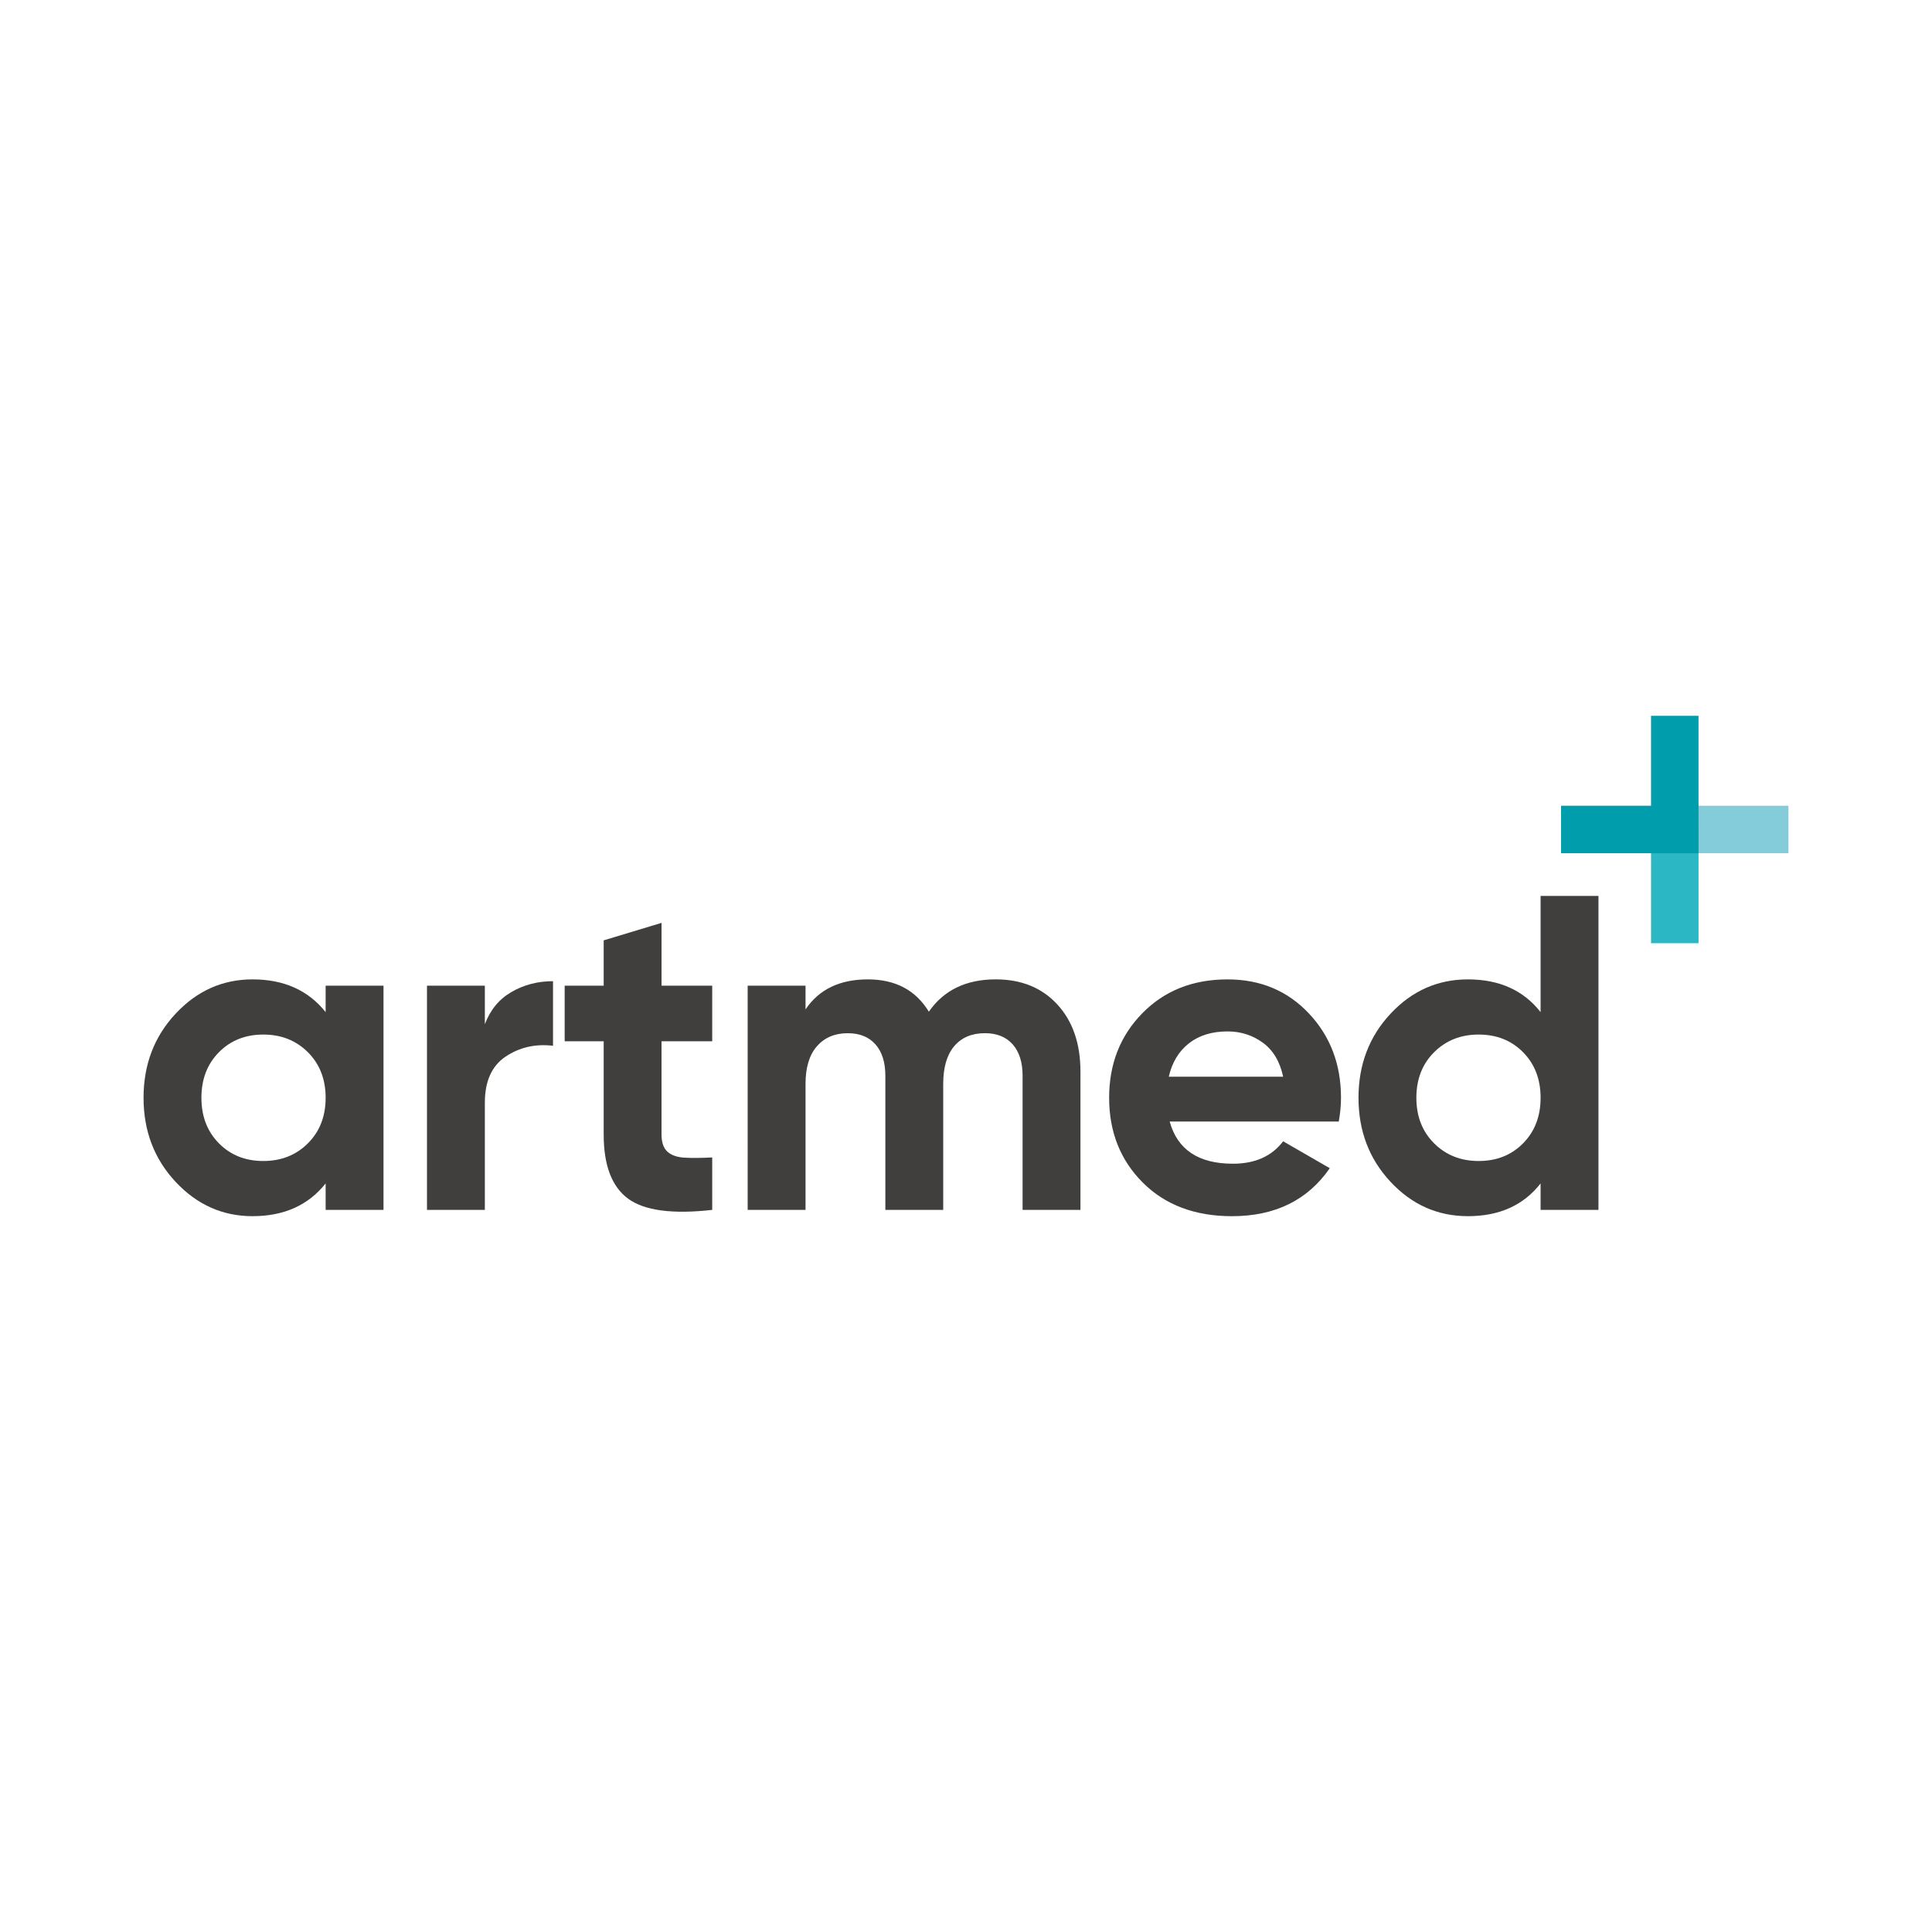 <?xml version="1.0" encoding="utf-8"?>
<!-- Generator: Adobe Illustrator 25.3.1, SVG Export Plug-In . SVG Version: 6.00 Build 0)  -->
<svg version="1.1" id="Camada_1" xmlns="http://www.w3.org/2000/svg" xmlns:xlink="http://www.w3.org/1999/xlink" x="0px" y="0px"
	 viewBox="0 0 1200 1200" style="enable-background:new 0 0 1200 1200;" xml:space="preserve">
<style type="text/css">
	.st0{fill:#85CCDB;}
	.st1{fill:#2BB7C4;}
	.st2{fill:#009EAD;}
	.st3{fill:#413F3D;}
</style>
<g>
	<rect x="1040.23" y="500.46" class="st0" width="70.61" height="29.49"/>
	<rect x="1025.49" y="515.23" class="st1" width="29.5" height="70.61"/>
	<polyline class="st2" points="1054.99,529.96 969.61,529.96 969.61,500.46 1025.49,500.46 1025.49,444.6 1054.99,444.6 	"/>
	<path class="st3" d="M202.26,628.65c-10.77-13.55-25.91-20.34-45.41-20.34c-18.57,0-34.5,7.1-47.77,21.31
		c-13.28,14.21-19.92,31.62-19.92,52.23s6.64,38.02,19.92,52.23c13.28,14.21,29.2,21.31,47.77,21.31c19.5,0,34.63-6.78,45.41-20.34
		v16.44h35.94V612.21h-35.94V628.65L202.26,628.65z M125.1,681.85c0-11.51,3.62-20.94,10.86-28.27c7.24-7.33,16.44-11,27.58-11
		c11.14,0,20.38,3.67,27.72,11c7.33,7.34,11,16.76,11,28.27c0,11.52-3.67,20.94-11,28.27c-7.34,7.34-16.57,11-27.72,11
		c-11.14,0-20.34-3.66-27.58-11C128.72,702.79,125.1,693.37,125.1,681.85L125.1,681.85z M301.15,612.21h-35.94V751.5h35.94v-66.58
		c0-13.37,4.32-22.93,12.95-28.69c8.64-5.75,18.43-7.98,29.39-6.69v-40.11c-9.47,0-18.06,2.23-25.77,6.69
		c-7.71,4.46-13.23,11.14-16.57,20.06V612.21L301.15,612.21z"/>
	<path class="st3" d="M442.38,612.21H410.9v-39l-35.94,10.86v28.14h-24.23v34.54h24.23v57.94c0,19.13,5.06,32.41,15.18,39.83
		c10.12,7.43,27.53,9.75,52.23,6.96V718.9c-6.87,0.37-12.63,0.42-17.27,0.14c-4.64-0.28-8.17-1.53-10.59-3.76
		c-2.42-2.23-3.62-5.75-3.62-10.59v-57.94h31.48V612.21L442.38,612.21z M576.93,628.37c-8.17-13.37-20.8-20.06-37.88-20.06
		c-17.46,0-30.36,6.22-38.72,18.66v-14.76h-35.94V751.5h35.94v-78.28c0-10.21,2.37-18.01,7.1-23.4c4.74-5.38,11.1-8.08,19.08-8.08
		c7.43,0,13.18,2.32,17.27,6.96c4.08,4.64,6.13,11.14,6.13,19.5v83.29h35.94v-78.28c0-10.21,2.27-18.01,6.82-23.4
		c4.55-5.38,10.91-8.08,19.08-8.08c7.43,0,13.18,2.32,17.27,6.96c4.08,4.64,6.13,11.14,6.13,19.5v83.29h35.94v-85.8
		c0-17.45-4.78-31.38-14.35-41.78c-9.57-10.4-22.33-15.6-38.3-15.6C600.05,608.31,586.21,615,576.93,628.37L576.93,628.37
		L576.93,628.37z M831.53,696.62c0.93-5.2,1.39-10.12,1.39-14.76c0-20.8-6.64-38.26-19.92-52.37
		c-13.28-14.11-30.13-21.17-50.56-21.17c-21.55,0-39.19,7.01-52.93,21.03c-13.75,14.02-20.61,31.53-20.61,52.51
		c0,21.17,6.96,38.72,20.89,52.65c13.93,13.93,32.41,20.89,55.43,20.89c26.74,0,46.98-9.93,60.73-29.81l-28.97-16.71
		c-7.06,9.29-17.46,13.93-31.2,13.93c-21.36,0-34.45-8.73-39.28-26.19H831.53L831.53,696.62z M738.49,648.01
		c6.31-4.92,14.3-7.38,23.96-7.38c8.17,0,15.46,2.32,21.87,6.96c6.41,4.64,10.63,11.7,12.67,21.17h-71.03
		C728,659.85,732.18,652.93,738.49,648.01L738.49,648.01z"/>
	<path class="st3" d="M956.89,628.65c-10.59-13.55-25.63-20.34-45.13-20.34c-18.76,0-34.78,7.1-48.05,21.31
		c-13.28,14.21-19.92,31.62-19.92,52.23s6.64,38.02,19.92,52.23c13.28,14.21,29.29,21.31,48.05,21.31c19.5,0,34.54-6.78,45.13-20.34
		v16.44h35.94v-195h-35.94V628.65L956.89,628.65z M879.73,681.85c0-11.51,3.66-20.94,11-28.27c7.33-7.33,16.57-11,27.72-11
		c11.14,0,20.34,3.67,27.58,11c7.24,7.34,10.86,16.76,10.86,28.27c0,11.52-3.62,20.94-10.86,28.27c-7.24,7.34-16.44,11-27.58,11
		c-11.14,0-20.38-3.66-27.72-11C883.39,702.79,879.73,693.37,879.73,681.85L879.73,681.85z"/>
</g>
</svg>
